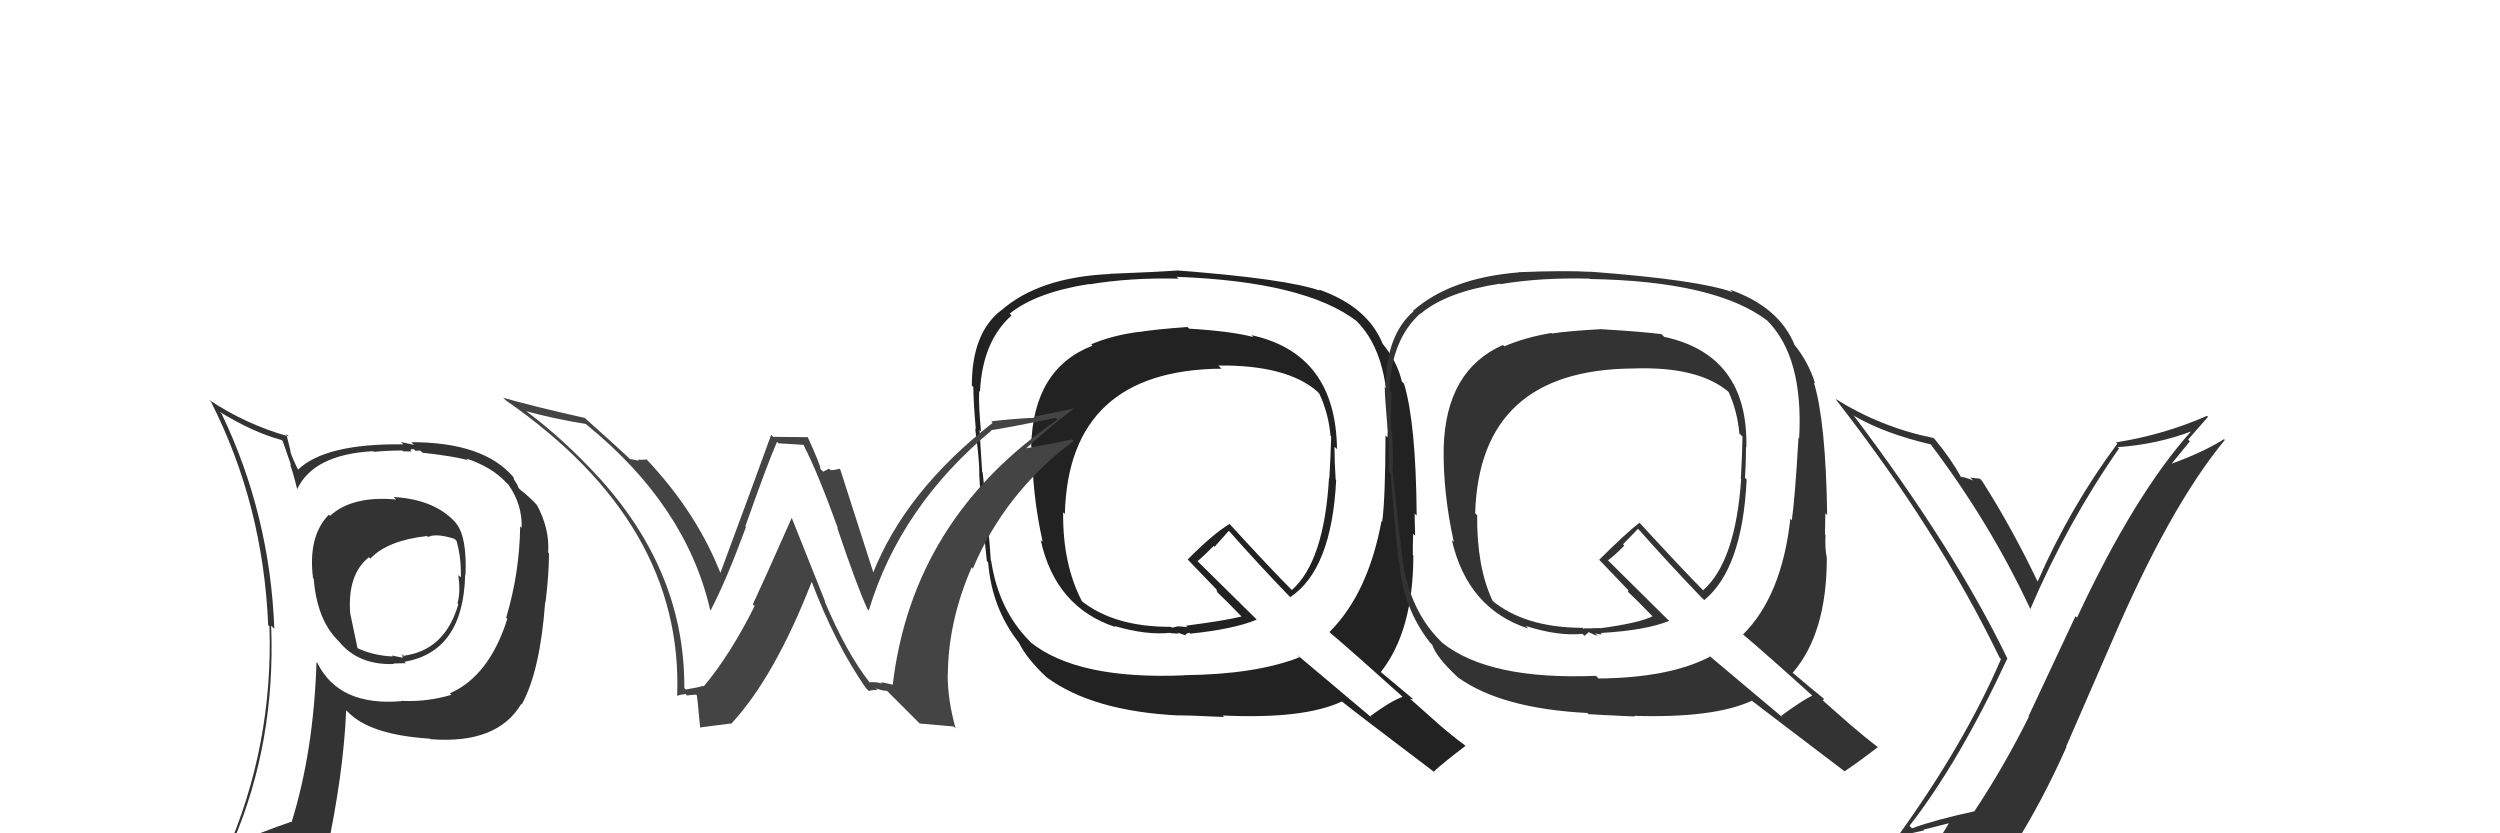 <svg xmlns="http://www.w3.org/2000/svg" width="150" height="50" viewBox="0,0,150,50"><path fill="#333" d="M23.70 29.90L23.64 29.84L23.77 29.97Q21.14 29.73 19.80 30.95L19.87 31.02L19.73 30.88Q18.47 32.17 18.78 34.68L18.84 34.74L18.82 34.73Q19.02 37.14 20.24 38.39L20.26 38.41L20.33 38.48Q21.50 39.92 23.63 39.84L23.51 39.72L23.60 39.81Q24.16 39.79 24.35 39.79L24.26 39.70L24.26 39.71Q27.80 39.10 27.91 34.49L27.88 34.45L27.93 34.51Q28.03 32.17 27.34 31.37L27.24 31.26L27.42 31.45Q26.17 29.97 23.62 29.82ZM27.01 41.62L27.10 41.71L27.08 41.69Q25.61 42.13 24.05 42.05L24.13 42.13L24.07 42.07Q20.34 42.38 19.05 39.79L19.03 39.77L18.99 39.73Q18.82 45.08 17.49 49.35L17.53 49.38L17.46 49.31Q15.75 49.89 14.12 50.61L14.13 50.63L13.99 50.49Q16.54 44.51 16.27 37.54L16.45 37.72L16.46 37.73Q16.20 30.88 13.30 24.83L13.16 24.69L13.18 24.71Q15.18 25.94 16.89 26.40L16.96 26.46L17.47 27.93L17.40 27.86Q17.56 28.25 17.83 29.35L17.80 29.32L17.83 29.35Q18.82 27.26 22.40 27.07L22.33 27.01L22.44 27.11Q23.27 27.03 24.15 27.03L24.19 27.08L24.70 27.09L24.63 27.02Q24.65 26.92 24.84 26.96L24.93 27.05L25.21 27.03L25.34 27.16Q27.36 27.39 28.08 27.62L28.07 27.61L27.97 27.51Q29.50 28.01 30.38 28.96L30.49 29.07L30.51 29.09Q31.34 30.26 31.30 31.67L31.27 31.64L31.21 31.58Q31.17 34.40 30.37 37.06L30.37 37.06L30.44 37.13Q29.35 40.57 26.99 41.60ZM31.34 42.29L31.29 42.20L31.32 42.24Q32.41 40.24 32.71 36.13L32.70 36.11L32.73 36.15Q32.94 34.45 32.94 33.20L32.86 33.12L32.89 33.14Q32.98 31.72 32.22 30.31L32.10 30.18L32.21 30.29Q31.72 29.77 31.22 29.39L31.11 29.27L31.04 29.09L30.85 28.78L30.80 28.62L30.79 28.61Q29.01 26.53 24.67 26.53L24.84 26.69L24.06 26.52L24.20 26.66Q19.49 26.60 17.86 28.20L17.84 28.18L17.94 28.29Q17.57 27.57 17.41 27.07L17.44 27.10L17.18 26.04L17.33 26.19Q14.73 25.46 12.53 23.98L12.60 24.05L12.66 24.11Q15.79 30.28 16.09 37.51L16.08 37.50L16.17 37.59Q16.39 44.78 13.54 51.25L13.49 51.20L15.61 50.47L15.47 50.33Q15.23 51.08 14.54 52.64L14.49 52.59L14.64 52.73Q17.33 51.66 19.65 51.32L19.68 51.34L19.58 51.24Q20.62 46.35 20.77 42.62L20.95 42.79L20.86 42.70Q22.17 44.09 25.79 44.32L25.88 44.41L25.82 44.35Q29.83 44.67 31.28 42.23L31.33 42.28ZM25.63 32.17L25.54 32.08L25.68 32.22Q26.17 31.98 27.27 32.33L27.33 32.39L27.39 32.45Q27.68 33.46 27.65 34.64L27.55 34.55L27.50 34.50Q27.64 35.55 27.45 36.20L27.37 36.12L27.50 36.25Q26.69 39.05 24.17 39.35L24.07 39.25L24.25 39.32L24.30 39.36Q24.22 39.36 24.11 39.40L24.18 39.47L23.51 39.33L23.57 39.39Q22.32 39.33 21.33 38.83L21.47 38.98L21.01 36.79L21.01 36.80Q20.84 34.46 22.14 33.43L22.21 33.51L22.22 33.52Q23.23 32.43 25.63 32.16Z"/><path fill="#222" d="M71.21 19.58L71.21 19.58L71.25 19.62Q69.30 19.76 68.34 19.92L68.37 19.94L68.34 19.91Q66.69 20.13 65.47 20.66L65.42 20.60L65.55 20.74Q61.98 22.12 61.87 26.80L61.91 26.85L61.94 26.88Q61.91 29.58 62.56 32.51L62.42 32.38L62.44 32.40Q63.33 36.45 66.95 37.63L67.06 37.74L66.87 37.56Q68.77 38.12 70.22 37.97L70.24 37.99L70.72 38.02L70.65 37.95Q70.98 38.09 71.17 38.12L71.02 37.97L71.13 38.08Q71.20 38.00 71.35 37.96L71.47 38.08L71.41 38.02Q74.03 37.75 75.40 37.18L75.36 37.13L71.73 33.55L71.86 33.67Q72.21 33.37 72.82 32.76L72.87 32.81L73.73 31.85L73.78 31.90Q75.47 33.82 77.45 35.87L77.47 35.90L77.41 35.83Q79.90 34.18 80.17 28.81L80.15 28.79L80.14 28.78Q80.07 27.72 80.07 26.81L80.15 26.88L80.22 26.95Q80.15 21.22 75.09 20.11L75.17 20.19L75.19 20.22Q73.86 19.87 71.35 19.72ZM84.12 41.78L84.01 41.68L84.15 41.81Q83.40 42.09 82.22 42.97L82.34 43.09L77.79 39.26L77.97 39.44Q75.31 40.47 71.05 40.51L71.20 40.66L71.06 40.52Q64.67 40.79 61.85 38.55L61.87 38.57L61.81 38.50Q59.92 36.62 59.47 33.65L59.56 33.74L59.45 33.63Q59.34 31.93 58.96 28.35L59.02 28.41L58.93 28.32Q58.89 27.55 58.77 25.80L58.88 25.91L58.86 25.88Q58.71 24.33 58.75 23.46L58.78 23.48L58.80 23.51Q58.94 20.49 60.69 18.93L60.57 18.80L60.58 18.82Q62.16 17.54 65.36 17.04L65.40 17.09L65.37 17.06Q67.82 16.65 70.71 16.72L70.67 16.68L70.60 16.61Q78.26 16.89 81.38 19.25L81.22 19.08L81.37 19.24Q83.51 21.34 83.25 26.25L83.14 26.14L83.13 26.13Q83.12 29.97 82.93 31.30L82.75 31.12L82.89 31.26Q82.09 35.60 79.77 37.92L79.89 38.05L79.86 38.01Q81.31 39.24 84.05 41.71ZM79.17 17.42L79.30 17.54L79.20 17.44Q77.19 16.73 70.68 16.23L70.62 16.18L70.67 16.23Q69.35 16.32 66.57 16.43L66.57 16.43L66.58 16.44Q62.33 16.64 60.08 18.62L60.07 18.61L60.08 18.61Q58.31 19.97 58.31 23.13L58.49 23.31L58.40 23.22Q58.40 24.06 58.55 25.77L58.61 25.82L58.51 25.72Q58.76 27.53 58.76 28.41L58.60 28.26L58.75 28.40Q58.83 30.08 59.21 33.66L59.31 33.76L59.29 33.74Q59.50 36.46 61.10 38.52L61.21 38.63L61.13 38.55Q61.59 39.51 62.81 40.65L62.80 40.64L62.80 40.64Q65.55 42.67 70.73 42.93L70.67 42.87L70.72 42.92Q71.05 42.91 73.45 43.02L73.32 42.90L73.35 42.93Q78.23 43.16 80.51 42.09L80.39 41.97L80.45 42.04Q81.41 42.81 86.13 46.38L86.06 46.31L86.03 46.29Q86.63 45.74 87.93 44.75L87.90 44.73L87.91 44.73Q87.14 44.16 86.34 43.47L86.32 43.45L84.60 41.92L84.80 41.97L84.70 41.87Q84.08 41.36 82.86 40.33L82.93 40.40L82.85 40.32Q84.80 37.85 84.80 33.32L84.87 33.39L84.77 33.29Q84.76 32.86 84.79 32.03L84.92 32.15L84.91 32.15Q84.88 31.23 84.88 30.81L84.98 30.92L85.00 30.93Q84.96 25.38 84.24 23.02L84.21 22.99L84.11 22.89Q83.84 21.71 82.97 20.64L82.97 20.64L82.96 20.63Q82.06 18.40 79.13 17.37ZM73.26 22.09L73.15 21.98L73.10 21.93Q77.21 21.89 79.04 23.49L79.07 23.53L79.15 23.60Q79.72 24.82 79.83 26.15L79.76 26.08L79.87 26.19Q79.84 27.33 79.76 28.70L79.76 28.70L79.74 28.68Q79.45 33.69 77.51 35.40L77.55 35.44L77.47 35.36Q76.25 34.14 73.74 31.40L73.72 31.38L73.77 31.44Q72.82 32.00 71.26 33.57L71.40 33.71L71.31 33.62Q71.96 34.30 73.10 35.48L72.98 35.36L73.05 35.55L72.91 35.41Q73.55 36.01 74.58 37.08L74.64 37.14L74.49 36.99Q73.49 37.24 71.16 37.54L71.24 37.62L70.67 37.58L70.33 37.66L70.24 37.61L70.24 37.61Q66.79 37.62 64.81 35.99L64.93 36.10L64.94 36.12Q63.75 33.86 63.79 30.74L63.82 30.77L63.89 30.84Q64.12 22.20 73.29 22.12Z"/><path fill="#333" d="M114.58 49.56L114.71 49.69L114.57 49.55Q117.54 45.74 120.43 39.53L120.45 39.55L120.47 39.57Q117.29 32.96 111.19 24.89L111.22 24.92L111.28 24.97Q113.09 26.02 115.87 26.67L115.97 26.78L115.81 26.62Q119.38 31.33 121.82 36.54L121.86 36.59L121.82 36.54Q124.06 31.32 127.14 26.91L127.18 26.94L127.06 26.83Q129.45 26.66 131.54 25.86L131.47 25.79L131.51 25.83Q128.08 29.64 124.62 37.06L124.53 36.97L121.71 42.98L121.73 43.01Q120.21 46.05 118.46 48.68L118.64 48.85L118.46 48.68Q116.17 49.17 114.72 49.70ZM120.89 51.03L120.83 50.97L120.76 50.90Q122.54 48.08 123.99 44.81L123.97 44.79L126.72 38.48L126.72 38.48Q130.18 30.40 133.49 26.40L133.58 26.49L133.44 26.35Q132.20 27.13 130.30 27.82L130.30 27.82L131.39 26.48L131.29 26.37Q131.87 25.70 132.48 25.01L132.43 24.96L132.42 24.95Q129.83 26.09 126.97 26.54L126.95 26.52L127.04 26.62Q124.20 30.44 122.26 34.89L122.35 34.98L122.25 34.88Q120.71 31.66 118.92 28.85L118.75 28.68L118.79 28.72Q118.58 28.69 118.21 28.66L118.31 28.75L118.39 28.83Q117.85 28.61 117.66 28.61L117.80 28.75L117.66 28.62Q117.04 27.50 116.09 26.36L116.10 26.37L116.01 26.28Q112.85 25.64 110.11 23.92L110.20 24.01L110.16 23.98Q116.29 31.85 119.98 39.47L120.06 39.54L120.06 39.54Q117.89 44.61 113.82 50.24L113.81 50.23L113.80 50.22Q114.66 49.98 115.46 49.82L115.41 49.78L116.99 49.38L116.96 49.35Q116.48 50.20 115.30 51.84L115.34 51.88L115.30 51.84Q117.52 51.17 120.80 50.94Z"/><path fill="#444" d="M52.13 40.90L52.17 40.94L52.16 40.92Q50.78 39.16 49.48 36.08L49.51 36.10L47.52 31.11L47.50 31.08Q45.78 34.97 45.17 36.26L45.24 36.32L45.28 36.36Q43.82 39.28 42.22 41.19L42.22 41.18L42.18 41.15Q41.91 41.25 41.14 41.37L41.16 41.38L41.06 41.28Q41.10 33.89 35.27 27.95L35.16 27.85L35.23 27.91Q33.43 26.04 31.41 24.55L31.44 24.58L31.52 24.66Q33.29 25.14 35.16 25.44L35.11 25.40L35.23 25.51Q41.17 30.35 42.61 36.59L42.72 36.70L42.64 36.62Q43.58 34.82 44.76 31.62L44.71 31.56L44.72 31.58Q46.05 27.81 46.62 26.51L46.71 26.60L48.21 26.69L48.21 26.69Q49.09 28.41 50.27 31.69L50.12 31.54L50.23 31.65Q51.40 35.14 52.05 36.55L52.21 36.71L52.13 36.62Q54.01 30.40 59.49 25.83L59.33 25.67L59.47 25.81Q60.60 25.64 63.34 25.07L63.48 25.21L63.45 25.18Q54.74 31.13 53.56 41.11L53.53 41.07L52.86 40.93L52.93 41.01Q52.52 40.90 52.18 40.94ZM55.18 43.41L57.23 43.59L57.34 43.71Q56.86 42.01 56.86 40.48L56.91 40.54L56.87 40.50Q56.89 37.28 58.30 34.04L58.31 34.05L58.37 34.12Q60.30 29.54 64.42 26.45L64.48 26.52L64.33 26.37Q63.10 26.62 61.23 26.96L61.27 27.00L61.36 27.09Q63.25 25.36 64.54 24.45L64.57 24.48L62.12 24.99L62.18 25.06Q60.80 25.12 59.47 25.28L59.52 25.33L59.56 25.37Q54.28 29.49 52.33 34.51L52.35 34.53L52.51 34.69Q51.79 32.44 50.42 28.18L50.44 28.20L50.36 28.12Q50.10 28.21 49.84 28.21L49.75 28.12L49.39 28.30L49.22 28.13Q49.26 27.97 48.46 26.22L48.47 26.23L46.39 26.21L46.27 26.09Q45.27 28.86 43.18 34.49L43.20 34.51L43.33 34.65Q41.89 30.84 38.80 27.57L38.92 27.68L38.79 27.56Q38.58 27.61 38.28 27.57L38.34 27.64L37.79 27.54L37.65 27.40Q36.97 26.76 35.19 25.17L35.13 25.11L35.10 25.08Q31.86 24.35 30.18 23.86L30.24 23.91L30.36 24.03Q41.01 31.41 40.63 41.73L40.65 41.75L40.65 41.75Q40.78 41.68 41.14 41.64L41.11 41.61L41.22 41.73Q41.58 41.68 41.77 41.68L41.81 41.73L41.80 41.72Q41.82 41.58 42.01 43.68L41.99 43.65L43.83 43.41L43.86 43.44Q46.47 40.64 48.71 34.89L48.71 34.88L48.68 34.85Q50.11 38.64 51.97 41.31L51.99 41.32L52.13 41.46Q52.39 41.38 52.66 41.40L52.67 41.42L52.55 41.30Q52.95 41.45 53.22 41.45L53.16 41.39L55.28 43.51Z"/><path fill="#333" d="M96.03 19.73L96.02 19.72L96.04 19.75Q94.06 19.86 93.11 20.01L93.08 19.98L93.07 19.98Q91.48 20.25 90.26 20.78L90.22 20.74L90.18 20.70Q86.74 22.21 86.62 26.89L86.61 26.88L86.62 26.88Q86.58 29.59 87.23 32.52L87.20 32.49L87.11 32.41Q88.07 36.53 91.69 37.71L91.58 37.59L91.55 37.56Q93.50 38.18 94.95 38.03L95.07 38.15L95.31 37.94L95.30 37.92Q95.68 38.11 95.87 38.15L95.68 37.97L95.72 38.00Q95.95 38.08 96.10 38.05L96.16 38.10L96.04 37.98Q98.78 37.82 100.15 37.25L99.99 37.10L96.54 33.68L96.48 33.62Q96.85 33.35 97.46 32.74L97.38 32.66L98.28 31.73L98.38 31.83Q100.11 33.79 102.09 35.85L102.19 35.94L102.25 36.01Q104.54 34.14 104.80 28.77L104.76 28.73L104.70 28.67Q104.76 27.75 104.76 26.83L104.91 26.98L104.78 26.85Q104.91 21.31 99.85 20.21L99.70 20.06L99.70 20.05Q98.56 19.90 96.05 19.75ZM108.77 41.77L108.76 41.76L108.74 41.73Q108.05 42.08 106.87 42.95L107.00 43.08L102.49 39.29L102.60 39.40Q100.17 40.67 95.91 40.71L95.90 40.70L95.76 40.55Q89.35 40.81 86.54 38.57L86.51 38.54L86.41 38.44Q84.62 36.65 84.16 33.68L84.27 33.79L84.17 33.69Q83.94 31.86 83.56 28.28L83.55 28.27L83.55 28.27Q83.62 27.62 83.51 25.87L83.50 25.86L83.45 25.81Q83.45 24.40 83.49 23.53L83.42 23.46L83.37 23.41Q83.48 20.36 85.23 18.80L85.27 18.84L85.25 18.81Q86.80 17.51 90.00 17.02L90.08 17.10L90.03 17.05Q92.48 16.64 95.37 16.72L95.29 16.63L95.40 16.74Q102.91 16.87 106.03 19.23L106.06 19.26L105.99 19.19Q108.22 21.38 107.95 26.29L107.93 26.27L107.91 26.25Q107.70 29.88 107.51 31.21L107.59 31.29L107.42 31.13Q106.91 35.75 104.58 38.07L104.60 38.09L104.54 38.03Q106.01 39.27 108.75 41.75ZM103.88 17.46L103.97 17.55L103.95 17.53Q101.92 16.79 95.41 16.30L95.35 16.24L95.42 16.31Q93.92 16.22 91.14 16.33L91.25 16.44L91.15 16.34Q87.03 16.67 84.78 18.65L84.74 18.61L84.81 18.68Q83.14 20.13 83.14 23.29L83.04 23.19L83.08 23.23Q83.11 24.10 83.26 25.81L83.15 25.70L83.31 25.86Q83.32 27.44 83.32 28.31L83.28 28.27L83.45 28.43Q83.54 30.12 83.92 33.70L83.93 33.71L83.95 33.73Q84.19 36.49 85.79 38.54L85.75 38.51L85.93 38.68Q86.18 39.43 87.40 40.57L87.35 40.52L87.47 40.64Q90.06 42.51 95.24 42.78L95.40 42.94L95.32 42.85Q95.69 42.88 98.08 42.99L97.98 42.89L98.04 42.95Q102.84 43.10 105.12 42.04L105.17 42.09L105.16 42.08Q106.05 42.77 110.77 46.35L110.71 46.30L110.68 46.27Q111.38 45.82 112.67 44.83L112.69 44.85L112.67 44.83Q111.84 44.19 111.04 43.50L111.04 43.50L109.37 42.03L109.44 41.94L109.36 41.86Q108.79 41.41 107.58 40.38L107.64 40.45L107.56 40.37Q109.61 38.00 109.61 33.47L109.53 33.39L109.61 33.47Q109.49 32.93 109.53 32.09L109.62 32.18L109.50 32.06Q109.52 31.20 109.52 30.79L109.54 30.81L109.63 30.90Q109.55 25.30 108.83 22.94L108.83 22.94L108.91 23.02Q108.51 21.71 107.63 20.64L107.67 20.68L107.67 20.68Q106.73 18.41 103.80 17.38ZM97.83 21.99L97.96 22.12L97.95 22.11Q101.94 21.96 103.77 23.56L103.87 23.65L103.70 23.48Q104.25 24.68 104.36 26.01L104.35 26.00L104.55 26.20Q104.53 27.36 104.45 28.73L104.37 28.65L104.47 28.74Q104.13 33.70 102.19 35.41L102.24 35.47L102.19 35.42Q100.97 34.19 98.45 31.45L98.35 31.35L98.37 31.36Q97.51 32.03 95.95 33.59L95.92 33.56L96.07 33.71Q96.52 34.19 97.66 35.37L97.70 35.42L97.67 35.50L97.61 35.44Q98.25 36.04 99.28 37.11L99.19 37.02L99.15 36.98Q98.31 37.39 95.98 37.70L95.96 37.68L95.45 37.70L95.04 37.70L95.05 37.75L94.96 37.67Q91.49 37.66 89.51 36.02L89.50 36.01L89.57 36.08Q88.60 34.04 88.63 30.92L88.48 30.77L88.51 30.80Q88.77 22.19 97.95 22.11Z"/></svg>